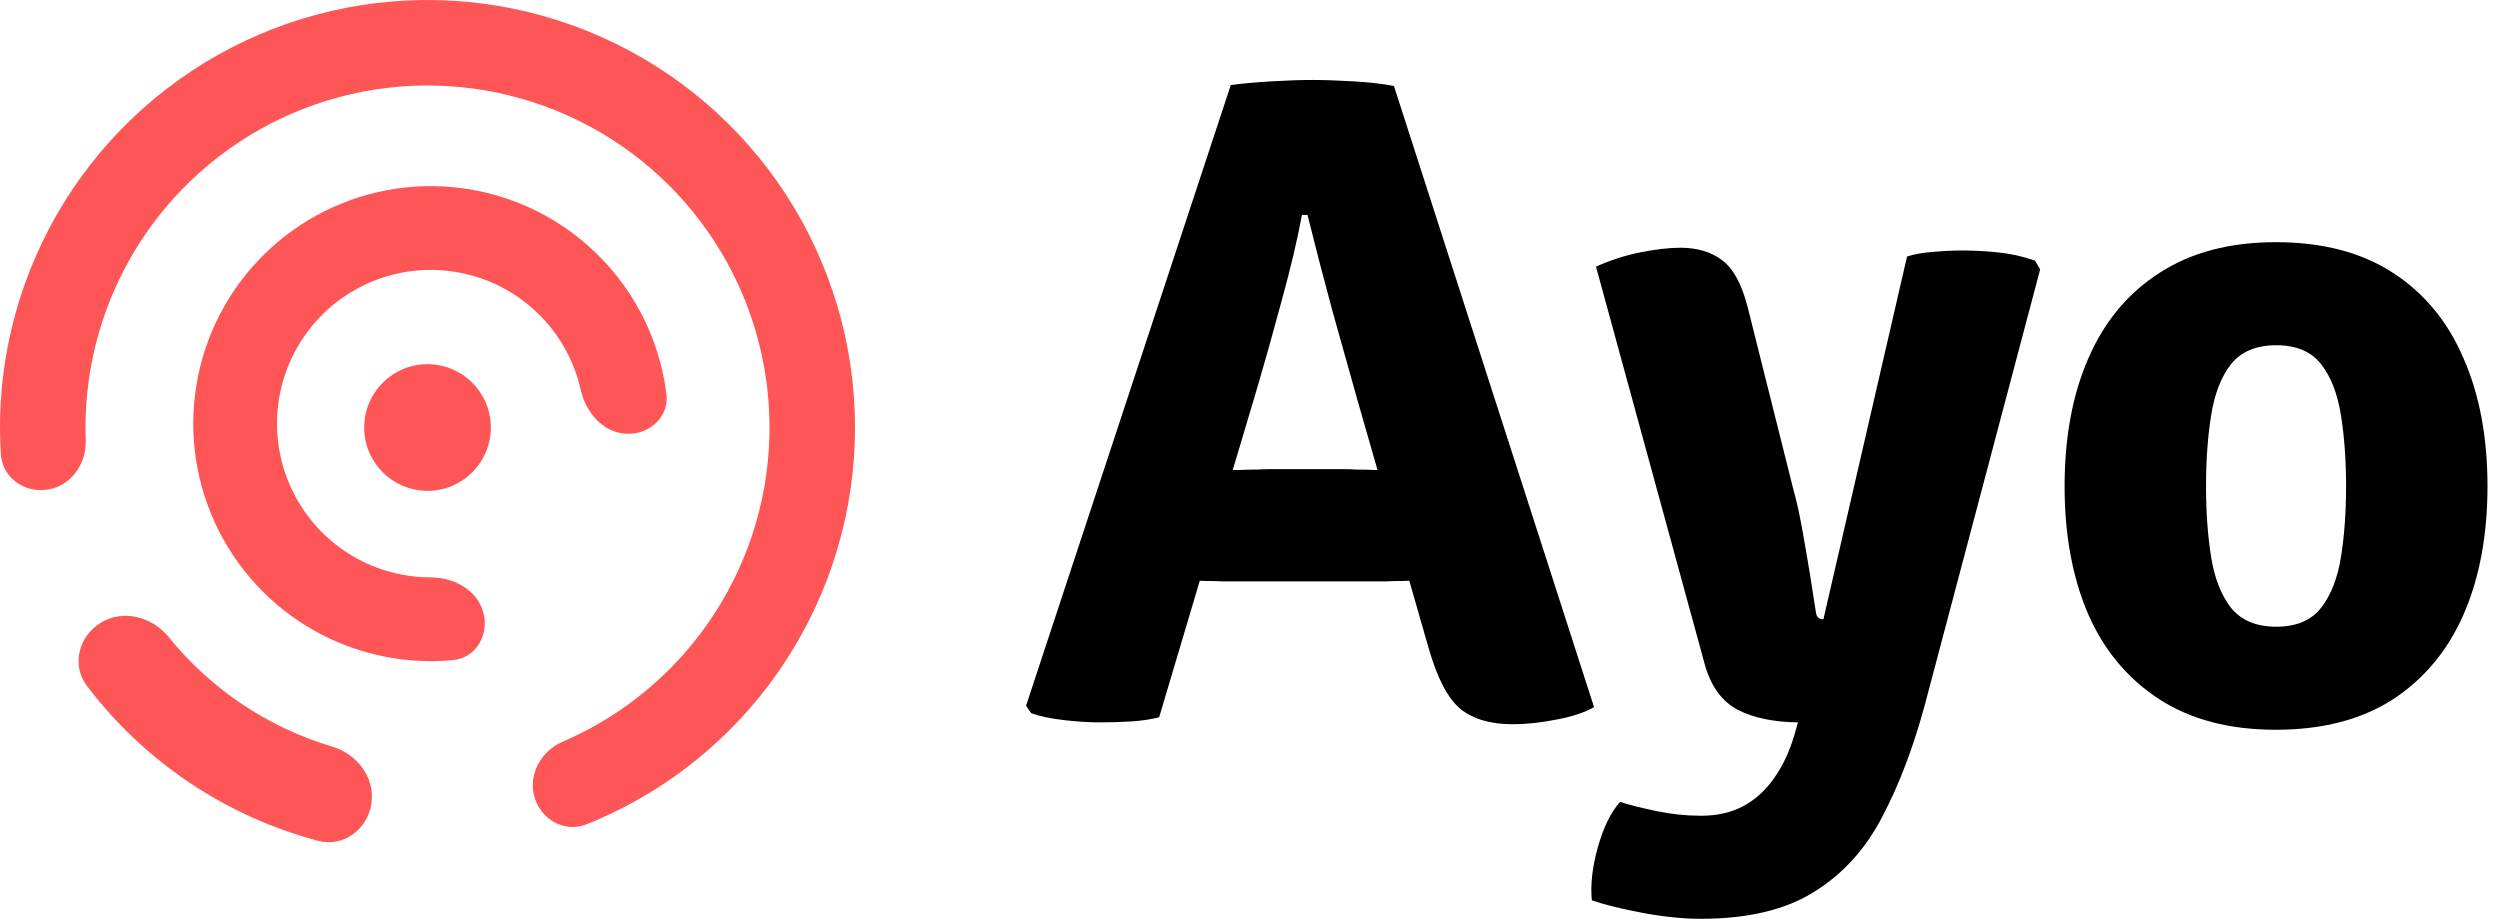 <svg width="117" height="43" viewBox="0 0 117 43" fill="none" xmlns="http://www.w3.org/2000/svg">
<path d="M57.601 3.98C58.134 3.908 58.769 3.85 59.504 3.807C60.239 3.764 60.881 3.742 61.429 3.742C61.963 3.742 62.597 3.764 63.333 3.807C64.082 3.85 64.717 3.922 65.236 4.023L74.602 33.094C74.14 33.353 73.549 33.548 72.828 33.678C72.107 33.822 71.429 33.894 70.795 33.894C69.757 33.894 68.942 33.656 68.351 33.18C67.759 32.69 67.262 31.738 66.858 30.325L63.549 18.796C63.203 17.571 62.806 16.157 62.359 14.557C61.926 12.956 61.537 11.457 61.191 10.058H60.931C60.715 11.226 60.398 12.567 59.98 14.081C59.576 15.581 59.208 16.893 58.877 18.018L54.248 33.569C53.844 33.67 53.404 33.735 52.928 33.764C52.453 33.793 51.962 33.807 51.458 33.807C50.953 33.807 50.391 33.771 49.771 33.699C49.151 33.627 48.646 33.519 48.257 33.375L48.019 33.029L57.601 3.98ZM57.99 27.21C57.788 27.21 57.543 27.21 57.255 27.21C56.966 27.196 56.678 27.189 56.389 27.189C56.115 27.174 55.877 27.167 55.675 27.167H52.236L54.27 21.997H57.276C57.478 21.997 57.716 21.997 57.99 21.997C58.264 21.983 58.538 21.976 58.812 21.976C59.086 21.961 59.316 21.954 59.504 21.954H62.813C63.015 21.954 63.253 21.961 63.527 21.976C63.801 21.976 64.075 21.983 64.349 21.997C64.623 21.997 64.861 21.997 65.063 21.997H68.177L69.843 27.167H66.425C66.224 27.167 65.978 27.174 65.69 27.189C65.402 27.189 65.113 27.196 64.825 27.21C64.551 27.21 64.313 27.21 64.111 27.21H57.99Z" fill="black"/>
<path d="M90.094 32.942C89.56 34.932 88.897 36.684 88.104 38.198C87.325 39.712 86.265 40.888 84.924 41.724C83.583 42.575 81.809 43 79.603 43C78.767 43 77.851 42.906 76.856 42.719C75.861 42.531 75.075 42.337 74.499 42.135C74.426 41.399 74.52 40.57 74.78 39.647C75.039 38.724 75.385 38.018 75.818 37.528C76.265 37.672 76.835 37.816 77.527 37.96C78.219 38.105 78.911 38.177 79.603 38.177C80.367 38.177 81.031 38.025 81.593 37.722C82.155 37.419 82.631 36.987 83.021 36.425C83.424 35.862 83.742 35.192 83.972 34.413L84.145 33.807C83.006 33.793 82.069 33.598 81.334 33.223C80.598 32.834 80.086 32.142 79.798 31.147L74.693 12.48C75.356 12.178 76.049 11.954 76.77 11.81C77.491 11.666 78.118 11.594 78.651 11.594C79.43 11.594 80.079 11.788 80.598 12.178C81.117 12.567 81.514 13.295 81.788 14.362L83.929 22.906C84.073 23.411 84.21 24.023 84.34 24.744C84.47 25.465 84.592 26.179 84.708 26.886C84.823 27.592 84.917 28.191 84.989 28.681C85.018 28.883 85.133 28.984 85.335 28.984L89.25 12.005C89.611 11.889 90.022 11.817 90.483 11.788C90.959 11.745 91.399 11.723 91.802 11.723C92.35 11.723 92.913 11.752 93.49 11.81C94.081 11.867 94.665 11.997 95.242 12.199L95.479 12.61L90.094 32.942Z" fill="black"/>
<path d="M116.415 22.755C116.415 25.047 116.04 27.052 115.29 28.768C114.54 30.469 113.43 31.796 111.959 32.748C110.488 33.685 108.671 34.153 106.508 34.153C104.345 34.153 102.528 33.678 101.058 32.726C99.587 31.774 98.476 30.448 97.727 28.746C96.991 27.03 96.623 25.033 96.623 22.755C96.623 20.447 96.998 18.443 97.748 16.741C98.498 15.025 99.608 13.699 101.079 12.762C102.55 11.81 104.36 11.334 106.508 11.334C108.686 11.334 110.51 11.81 111.981 12.762C113.451 13.713 114.555 15.047 115.29 16.763C116.04 18.465 116.415 20.462 116.415 22.755ZM103.242 22.755C103.242 23.966 103.321 25.069 103.48 26.064C103.639 27.059 103.949 27.852 104.41 28.443C104.886 29.034 105.593 29.33 106.53 29.33C107.467 29.33 108.167 29.034 108.628 28.443C109.089 27.852 109.399 27.059 109.558 26.064C109.717 25.069 109.796 23.966 109.796 22.755C109.796 21.543 109.717 20.44 109.558 19.445C109.399 18.436 109.089 17.636 108.628 17.044C108.167 16.453 107.467 16.157 106.53 16.157C105.593 16.157 104.886 16.453 104.41 17.044C103.949 17.636 103.639 18.436 103.48 19.445C103.321 20.44 103.242 21.543 103.242 22.755Z" fill="black"/>
<path d="M25.013 37.305C25.32 38.366 26.434 38.987 27.46 38.575C30.399 37.396 33.026 35.531 35.115 33.125C37.642 30.214 39.275 26.635 39.817 22.818C40.358 19.001 39.785 15.109 38.167 11.61C36.549 8.11 33.954 5.153 30.695 3.094C27.436 1.034 23.651 -0.04 19.796 0.001C15.941 0.042 12.18 1.196 8.965 3.323C5.75 5.451 3.218 8.462 1.674 11.995C0.398 14.915 -0.158 18.087 0.039 21.248C0.107 22.351 1.146 23.091 2.237 22.913V22.913C3.327 22.735 4.053 21.705 4.013 20.601C3.924 18.205 4.374 15.81 5.341 13.598C6.576 10.771 8.602 8.362 11.174 6.66C13.745 4.958 16.754 4.035 19.838 4.002C22.922 3.97 25.95 4.829 28.558 6.476C31.165 8.124 33.241 10.49 34.535 13.289C35.83 16.088 36.288 19.202 35.855 22.256C35.422 25.309 34.115 28.173 32.093 30.502C30.51 32.325 28.541 33.76 26.339 34.708C25.324 35.145 24.706 36.243 25.013 37.305V37.305Z" fill="#FE5656"/>
<path d="M4.729 29.135C3.681 29.761 3.33 31.128 4.068 32.1C5.404 33.862 7.027 35.394 8.872 36.63C10.718 37.867 12.752 38.784 14.89 39.35C16.07 39.662 17.2 38.817 17.381 37.609V37.609C17.561 36.402 16.721 35.292 15.551 34.943C14.057 34.497 12.635 33.829 11.333 32.957C10.031 32.085 8.872 31.024 7.891 29.812C7.123 28.863 5.777 28.509 4.729 29.135V29.135Z" fill="#FE5656"/>
<path d="M29.303 20.299C30.384 20.355 31.324 19.518 31.189 18.444C30.98 16.779 30.397 15.175 29.471 13.755C28.187 11.786 26.311 10.274 24.113 9.437C21.915 8.601 19.509 8.483 17.24 9.101C14.971 9.719 12.956 11.04 11.486 12.876C10.015 14.711 9.165 16.965 9.056 19.314C8.948 21.663 9.588 23.986 10.883 25.949C12.178 27.912 14.063 29.413 16.265 30.237C17.852 30.83 19.546 31.05 21.215 30.891C22.293 30.788 22.905 29.689 22.615 28.646V28.646C22.325 27.603 21.235 27.022 20.153 27.021C19.3 27.02 18.448 26.868 17.639 26.565C16.213 26.032 14.993 25.06 14.155 23.789C13.316 22.519 12.903 21.015 12.973 19.495C13.043 17.974 13.593 16.515 14.545 15.327C15.497 14.139 16.801 13.284 18.27 12.884C19.738 12.484 21.296 12.56 22.719 13.101C24.142 13.643 25.356 14.621 26.187 15.897C26.659 16.62 26.994 17.418 27.18 18.251C27.418 19.307 28.222 20.243 29.303 20.299V20.299Z" fill="#FE5656"/>
<path d="M22.972 20.008C22.972 21.645 21.645 22.972 20.008 22.972C18.371 22.972 17.044 21.645 17.044 20.008C17.044 18.37 18.371 17.044 20.008 17.044C21.645 17.044 22.972 18.37 22.972 20.008Z" fill="#FE5656"/>
</svg>
